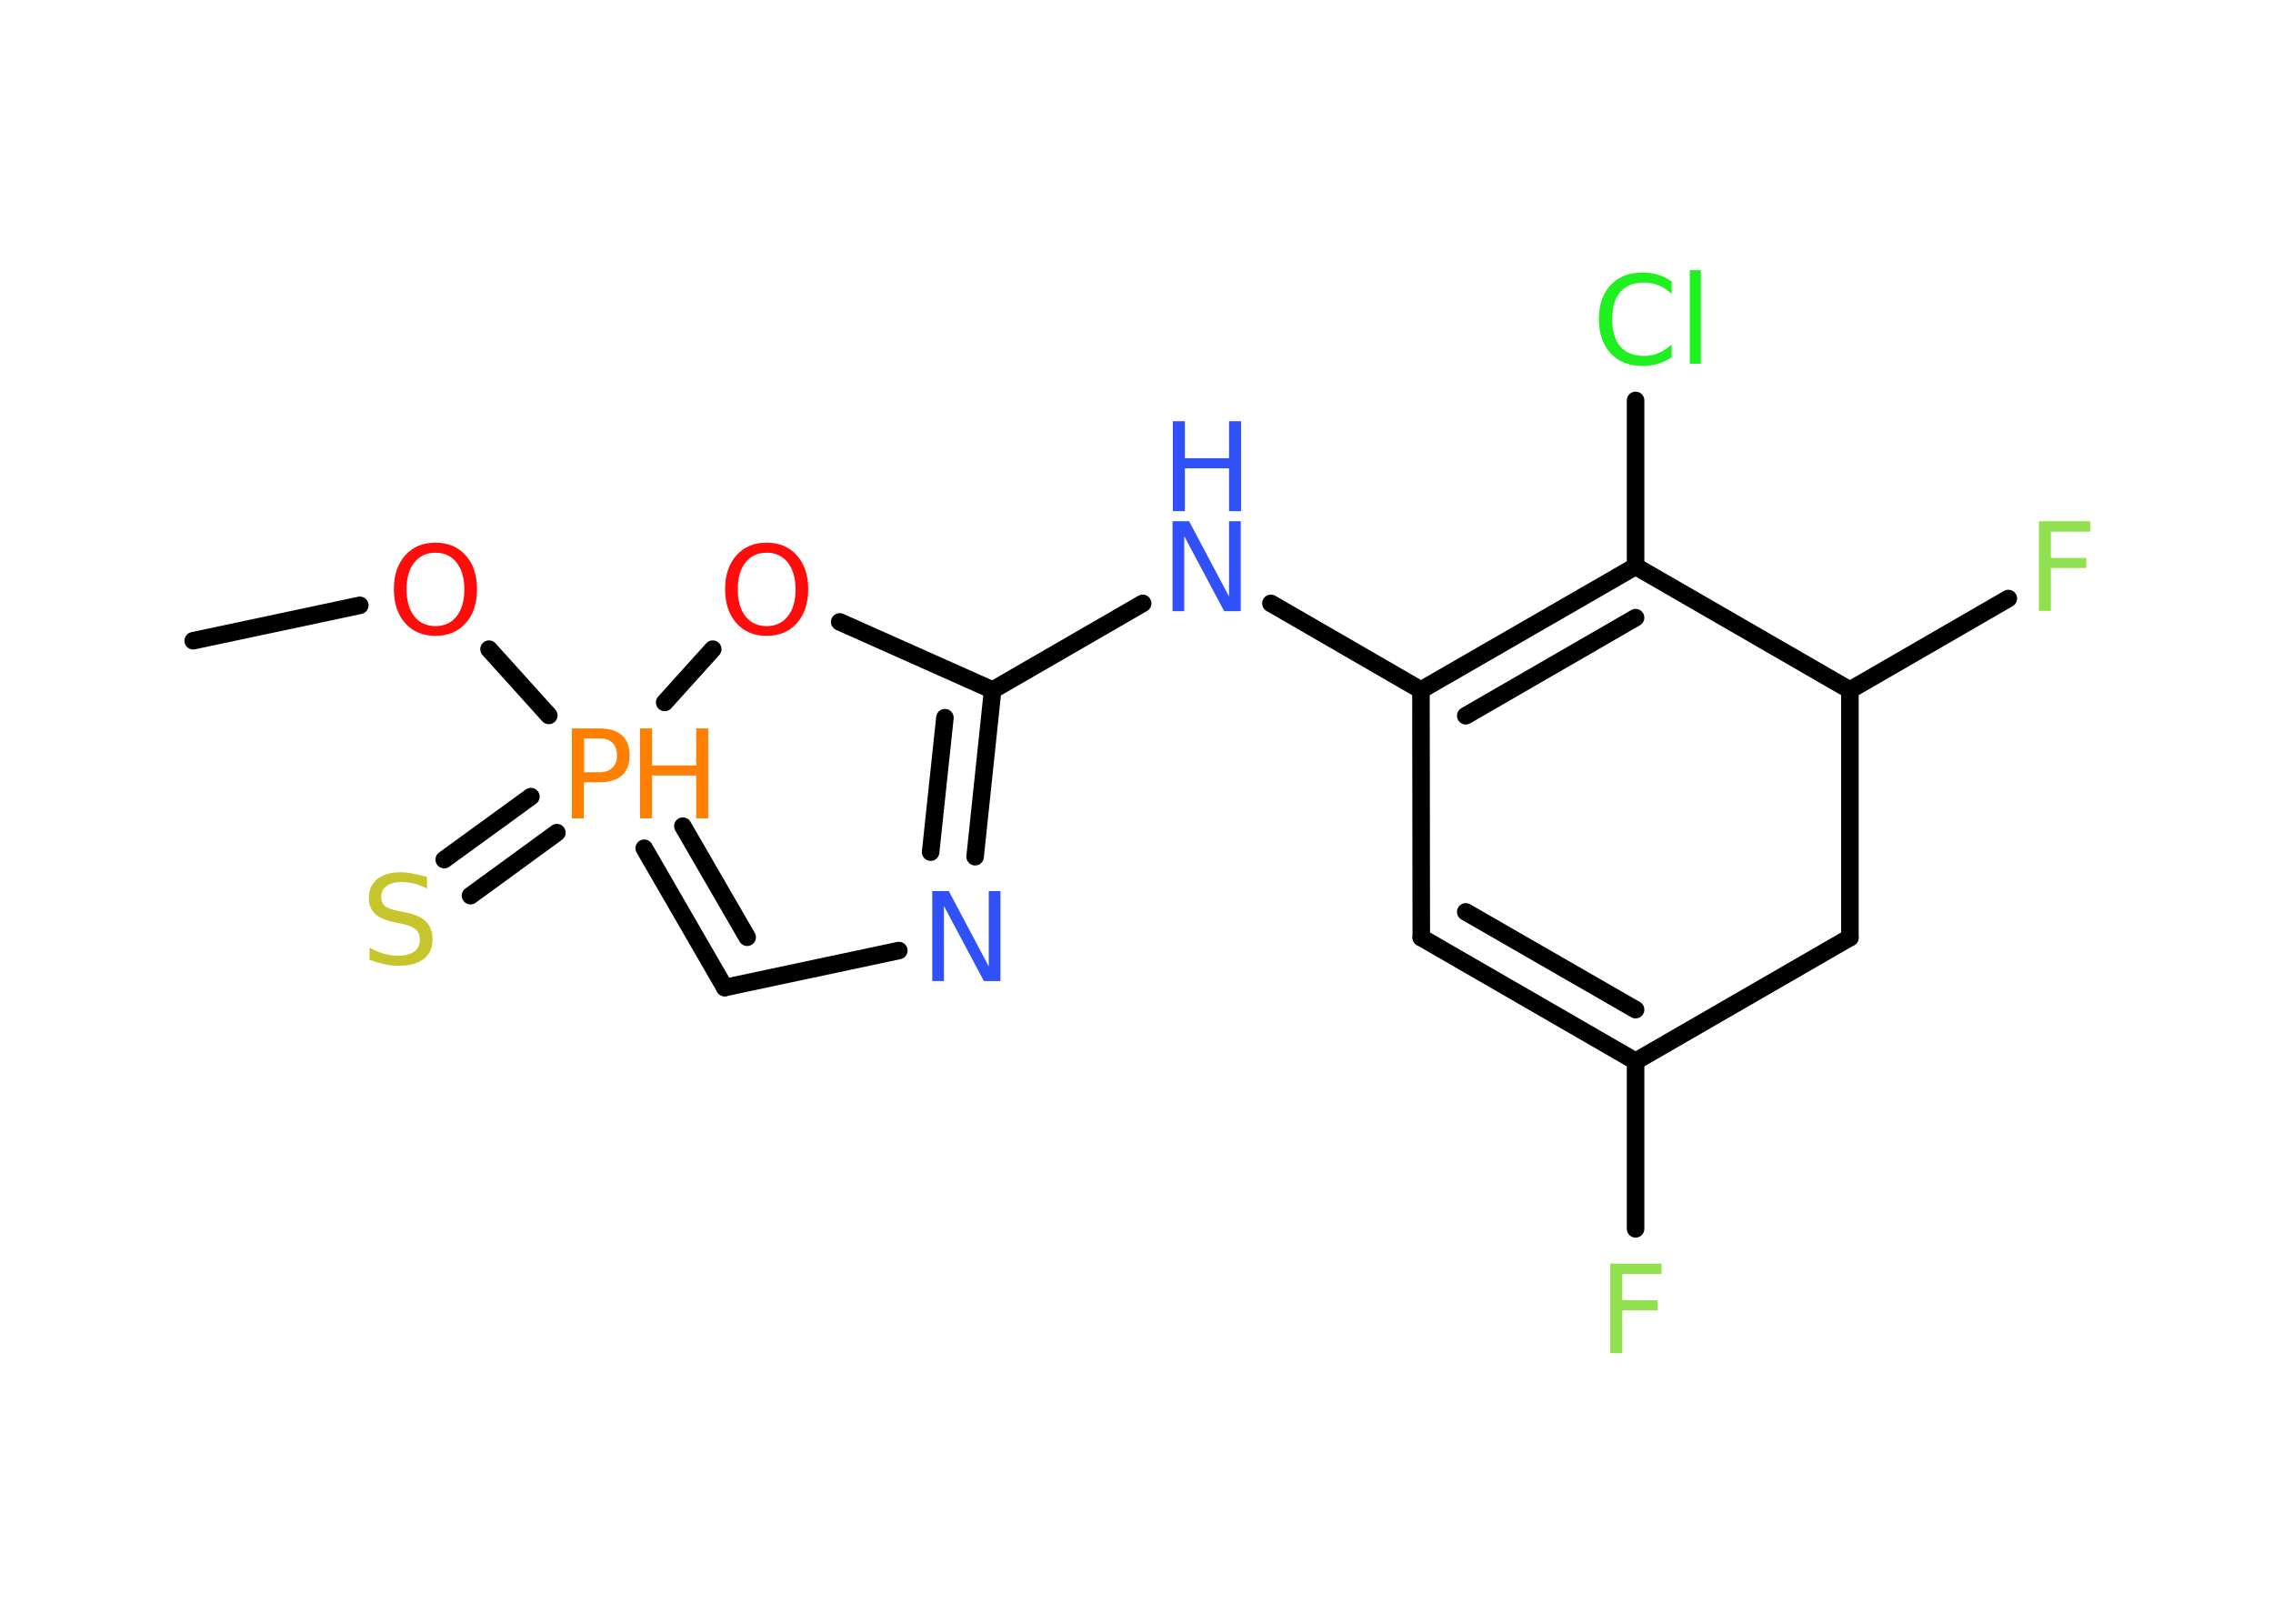 <?xml version='1.0' encoding='UTF-8'?>
<!DOCTYPE svg PUBLIC "-//W3C//DTD SVG 1.1//EN" "http://www.w3.org/Graphics/SVG/1.1/DTD/svg11.dtd">
<svg version='1.2' xmlns='http://www.w3.org/2000/svg' xmlns:xlink='http://www.w3.org/1999/xlink' width='70.0mm' height='50.0mm' viewBox='0 0 70.0 50.0'>
  <desc>Generated by the Chemistry Development Kit (http://github.com/cdk)</desc>
  <g stroke-linecap='round' stroke-linejoin='round' stroke='#000000' stroke-width='.54' fill='#3050F8'>
    <rect x='.0' y='.0' width='70.0' height='50.0' fill='#FFFFFF' stroke='none'/>
    <g id='mol1' class='mol'>
      <line id='mol1bnd1' class='bond' x1='5.95' y1='19.73' x2='11.08' y2='18.64'/>
      <line id='mol1bnd2' class='bond' x1='15.06' y1='19.99' x2='16.9' y2='22.03'/>
      <g id='mol1bnd3' class='bond'>
        <line x1='17.15' y1='25.64' x2='14.49' y2='27.58'/>
        <line x1='16.35' y1='24.53' x2='13.68' y2='26.47'/>
      </g>
      <g id='mol1bnd4' class='bond'>
        <line x1='19.84' y1='26.12' x2='22.32' y2='30.41'/>
        <line x1='21.03' y1='25.44' x2='23.01' y2='28.86'/>
      </g>
      <line id='mol1bnd5' class='bond' x1='22.32' y1='30.41' x2='27.68' y2='29.27'/>
      <g id='mol1bnd6' class='bond'>
        <line x1='30.03' y1='26.38' x2='30.57' y2='21.25'/>
        <line x1='28.66' y1='26.24' x2='29.1' y2='22.1'/>
      </g>
      <line id='mol1bnd7' class='bond' x1='30.57' y1='21.25' x2='35.19' y2='18.58'/>
      <line id='mol1bnd8' class='bond' x1='39.14' y1='18.58' x2='43.76' y2='21.25'/>
      <g id='mol1bnd9' class='bond'>
        <line x1='50.37' y1='17.44' x2='43.76' y2='21.25'/>
        <line x1='50.37' y1='19.02' x2='45.14' y2='22.04'/>
      </g>
      <line id='mol1bnd10' class='bond' x1='50.37' y1='17.44' x2='50.37' y2='12.33'/>
      <line id='mol1bnd11' class='bond' x1='50.37' y1='17.44' x2='56.97' y2='21.25'/>
      <line id='mol1bnd12' class='bond' x1='56.97' y1='21.25' x2='61.85' y2='18.43'/>
      <line id='mol1bnd13' class='bond' x1='56.97' y1='21.25' x2='56.97' y2='28.87'/>
      <line id='mol1bnd14' class='bond' x1='56.97' y1='28.87' x2='50.37' y2='32.68'/>
      <line id='mol1bnd15' class='bond' x1='50.37' y1='32.68' x2='50.37' y2='37.84'/>
      <g id='mol1bnd16' class='bond'>
        <line x1='43.77' y1='28.87' x2='50.37' y2='32.68'/>
        <line x1='45.14' y1='28.08' x2='50.37' y2='31.09'/>
      </g>
      <line id='mol1bnd17' class='bond' x1='43.76' y1='21.25' x2='43.77' y2='28.87'/>
      <line id='mol1bnd18' class='bond' x1='30.57' y1='21.25' x2='25.86' y2='19.15'/>
      <line id='mol1bnd19' class='bond' x1='20.47' y1='21.63' x2='21.95' y2='19.99'/>
      <path id='mol1atm2' class='atom' d='M13.41 17.02q-.41 .0 -.65 .3q-.24 .3 -.24 .83q.0 .52 .24 .83q.24 .3 .65 .3q.41 .0 .65 -.3q.24 -.3 .24 -.83q.0 -.52 -.24 -.83q-.24 -.3 -.65 -.3zM13.41 16.71q.58 .0 .93 .39q.35 .39 .35 1.04q.0 .66 -.35 1.05q-.35 .39 -.93 .39q-.58 .0 -.93 -.39q-.35 -.39 -.35 -1.05q.0 -.65 .35 -1.04q.35 -.39 .93 -.39z' stroke='none' fill='#FF0D0D'/>
      <g id='mol1atm3' class='atom'>
        <path d='M17.99 22.74v1.04h.47q.26 .0 .4 -.14q.14 -.14 .14 -.38q.0 -.25 -.14 -.39q-.14 -.13 -.4 -.13h-.47zM17.61 22.43h.84q.47 .0 .7 .21q.24 .21 .24 .62q.0 .41 -.24 .62q-.24 .21 -.7 .21h-.47v1.11h-.37v-2.77z' stroke='none' fill='#FF8000'/>
        <path d='M19.71 22.43h.37v1.14h1.36v-1.14h.37v2.77h-.37v-1.32h-1.36v1.32h-.37v-2.77z' stroke='none' fill='#FF8000'/>
      </g>
      <path id='mol1atm4' class='atom' d='M13.15 27.0v.36q-.21 -.1 -.4 -.15q-.19 -.05 -.37 -.05q-.31 .0 -.47 .12q-.17 .12 -.17 .34q.0 .18 .11 .28q.11 .09 .42 .15l.23 .05q.42 .08 .62 .28q.2 .2 .2 .54q.0 .4 -.27 .61q-.27 .21 -.79 .21q-.2 .0 -.42 -.05q-.22 -.05 -.46 -.13v-.38q.23 .13 .45 .19q.22 .06 .43 .06q.32 .0 .5 -.13q.17 -.13 .17 -.36q.0 -.21 -.13 -.32q-.13 -.11 -.41 -.17l-.23 -.05q-.42 -.08 -.61 -.26q-.19 -.18 -.19 -.49q.0 -.37 .26 -.58q.26 -.21 .71 -.21q.19 .0 .39 .04q.2 .04 .41 .1z' stroke='none' fill='#C6C62C'/>
      <path id='mol1atm6' class='atom' d='M28.72 27.44h.5l1.23 2.32v-2.32h.36v2.77h-.51l-1.23 -2.31v2.31h-.36v-2.77z' stroke='none'/>
      <g id='mol1atm8' class='atom'>
        <path d='M36.12 16.05h.5l1.23 2.32v-2.32h.36v2.77h-.51l-1.23 -2.31v2.31h-.36v-2.77z' stroke='none'/>
        <path d='M36.12 12.97h.37v1.14h1.36v-1.14h.37v2.77h-.37v-1.32h-1.36v1.32h-.37v-2.77z' stroke='none'/>
      </g>
      <path id='mol1atm11' class='atom' d='M51.48 8.65v.4q-.19 -.18 -.4 -.26q-.21 -.09 -.45 -.09q-.47 .0 -.73 .29q-.25 .29 -.25 .84q.0 .55 .25 .84q.25 .29 .73 .29q.24 .0 .45 -.09q.21 -.09 .4 -.26v.39q-.2 .14 -.42 .2q-.22 .07 -.47 .07q-.63 .0 -.99 -.39q-.36 -.39 -.36 -1.05q.0 -.67 .36 -1.05q.36 -.39 .99 -.39q.25 .0 .47 .07q.22 .07 .41 .2zM52.04 8.32h.34v2.88h-.34v-2.88z' stroke='none' fill='#1FF01F'/>
      <path id='mol1atm13' class='atom' d='M62.78 16.05h1.59v.32h-1.21v.81h1.09v.31h-1.09v1.32h-.37v-2.77z' stroke='none' fill='#90E050'/>
      <path id='mol1atm16' class='atom' d='M49.58 38.91h1.59v.32h-1.21v.81h1.09v.31h-1.09v1.32h-.37v-2.77z' stroke='none' fill='#90E050'/>
      <path id='mol1atm18' class='atom' d='M23.61 17.02q-.41 .0 -.65 .3q-.24 .3 -.24 .83q.0 .52 .24 .83q.24 .3 .65 .3q.41 .0 .65 -.3q.24 -.3 .24 -.83q.0 -.52 -.24 -.83q-.24 -.3 -.65 -.3zM23.61 16.71q.58 .0 .93 .39q.35 .39 .35 1.04q.0 .66 -.35 1.05q-.35 .39 -.93 .39q-.58 .0 -.93 -.39q-.35 -.39 -.35 -1.05q.0 -.65 .35 -1.04q.35 -.39 .93 -.39z' stroke='none' fill='#FF0D0D'/>
    </g>
  </g>
</svg>
